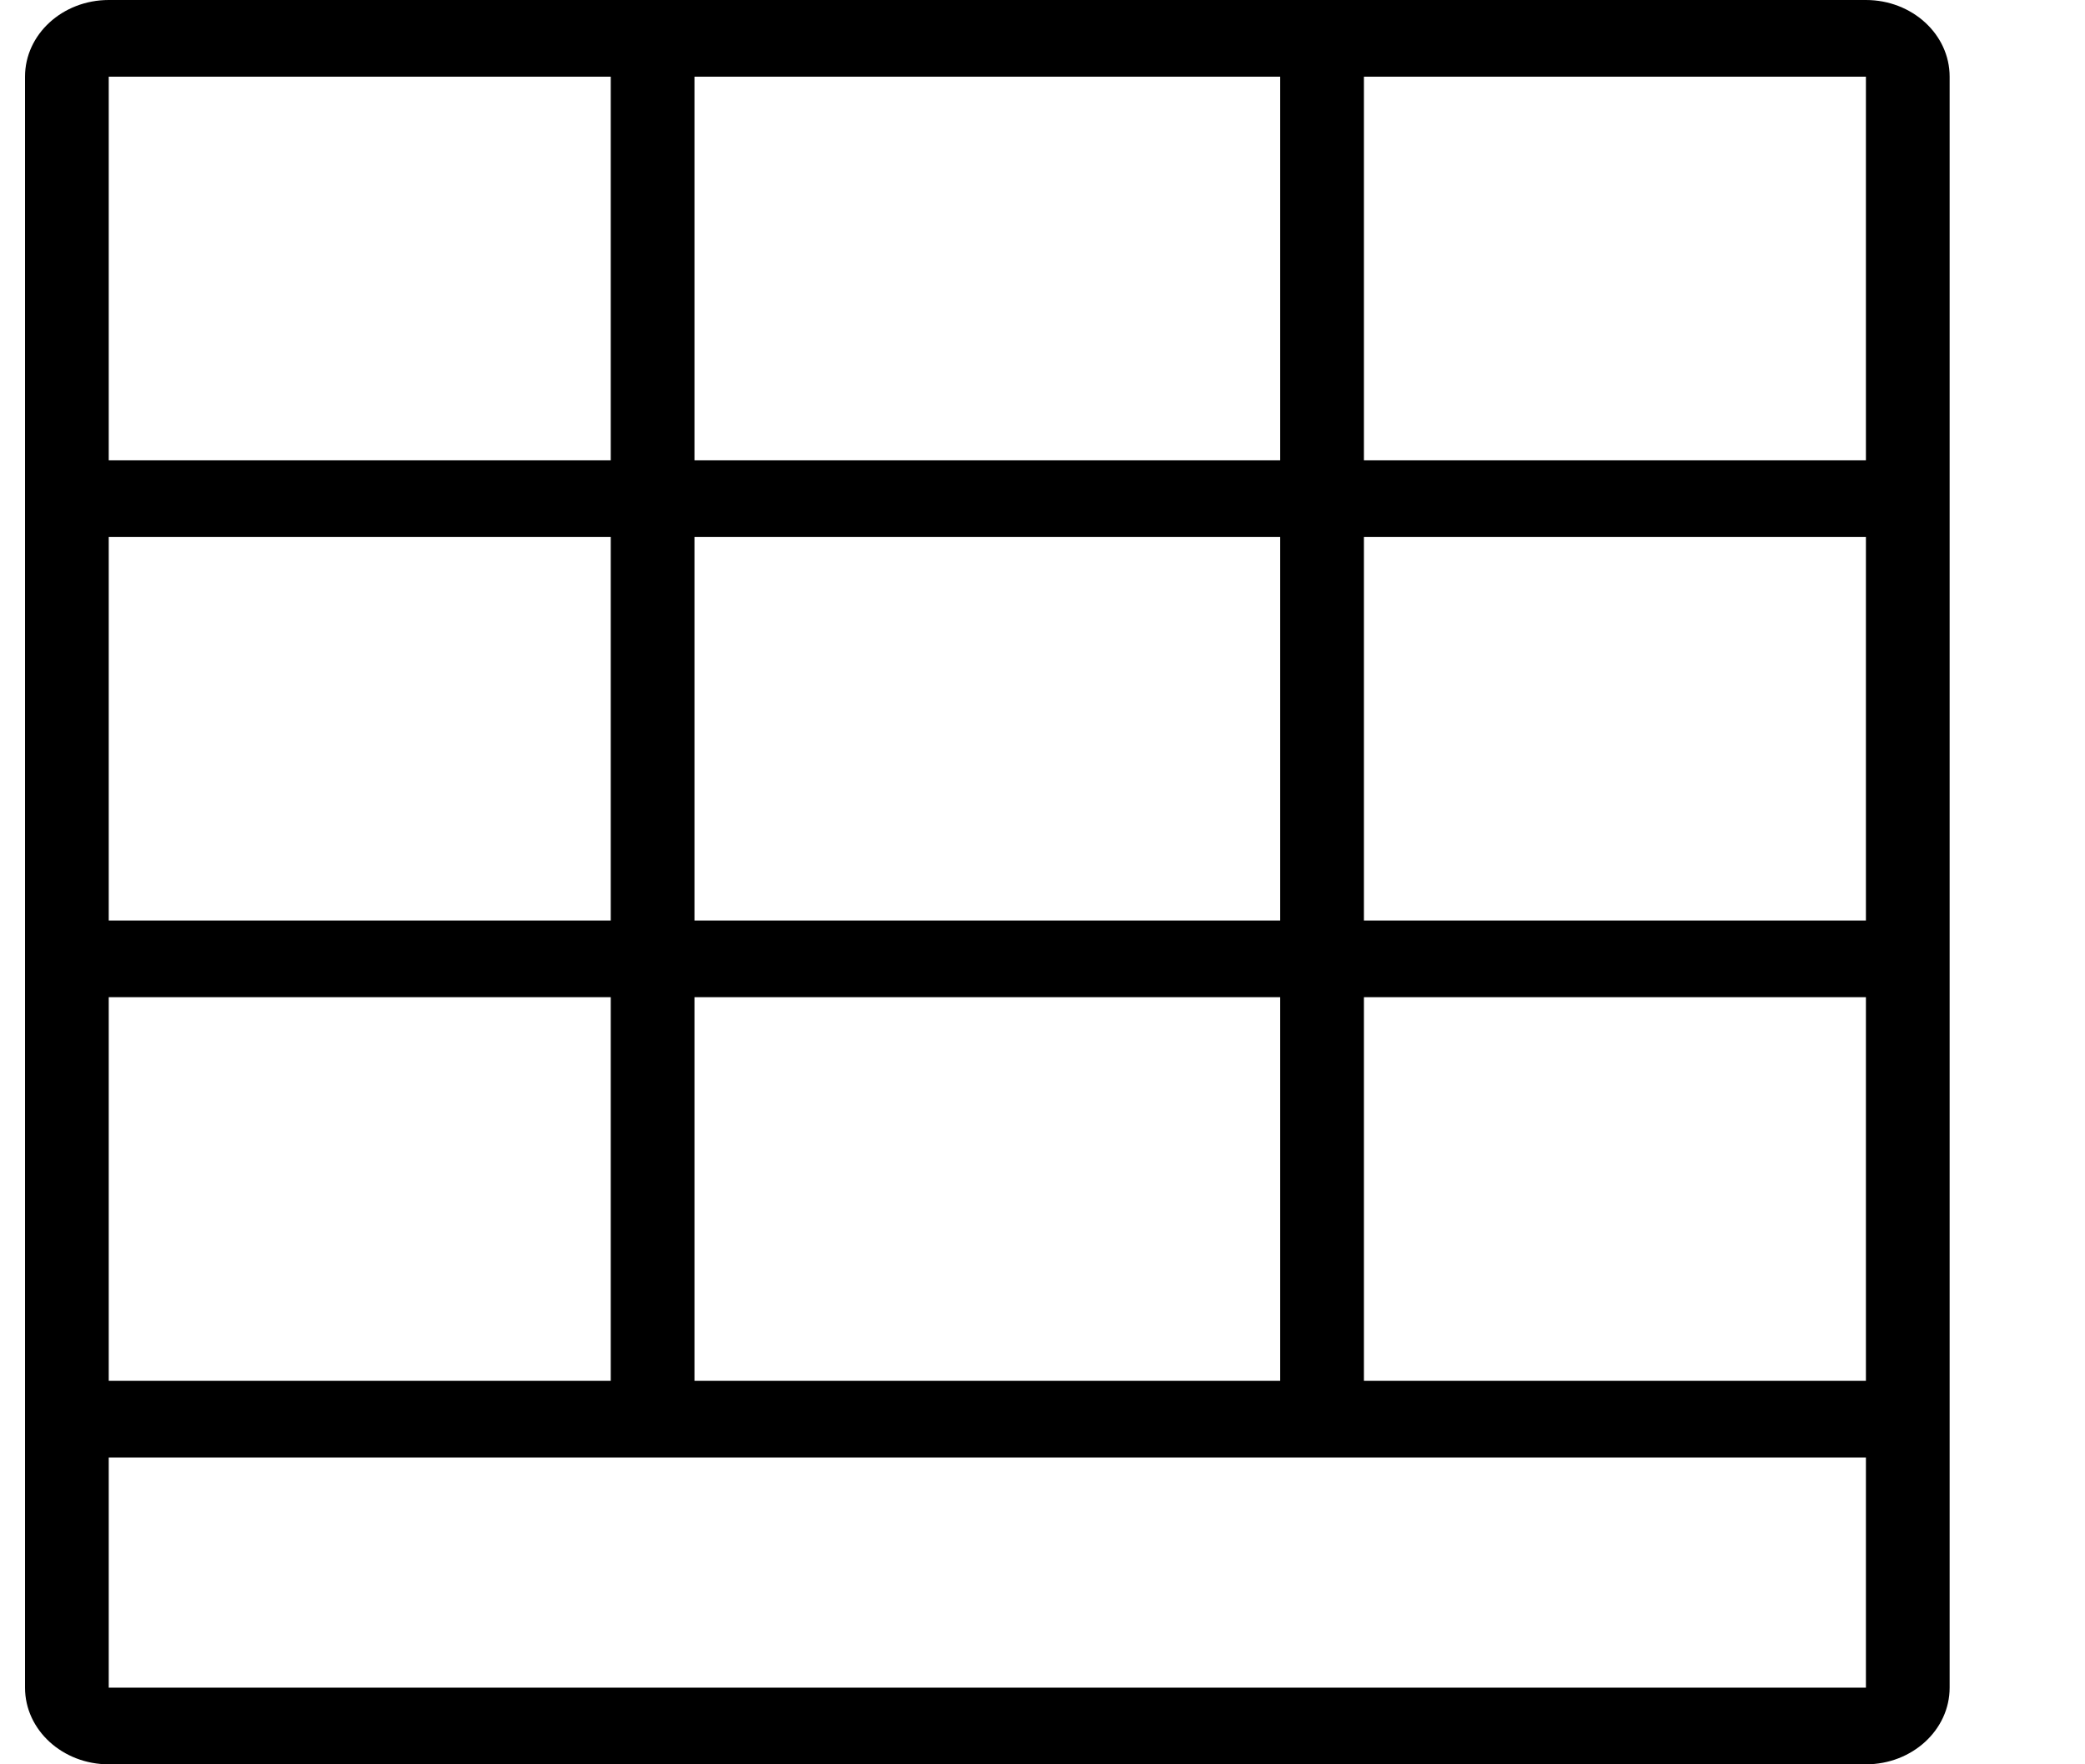 <svg width="13" height="11" viewBox="0 0 13 11" fill="none" xmlns="http://www.w3.org/2000/svg">
<g clip-path="url(#clip0)">
<path d="M11.634 11H0.678C0.39 11 0.156 10.786 0.156 10.522V0.478C0.156 0.214 0.39 0 0.678 0H11.634C11.922 0 12.156 0.214 12.156 0.478V10.522C12.156 10.786 11.922 11 11.634 11ZM4.33 3.348V5.739H7.982V3.348H4.33ZM7.982 2.87V0.478H4.33V2.87H7.982ZM7.982 8.609V6.217H4.33V8.609H7.982ZM11.634 8.609V6.217H8.504V8.609H11.634ZM3.808 6.217H0.678V8.609H3.808V6.217ZM0.678 5.739H3.808V3.348H0.678V5.739ZM8.504 5.739H11.634V3.348H8.504V5.739ZM11.634 10.522V9.087H0.678V10.522H11.634ZM0.678 2.87H3.808V0.478H0.678V2.87ZM8.504 0.478V2.87H11.634V0.478H8.504Z" fill="#000"/>
</g>
<defs>
<clipPath id="clip0">
<rect width="12" height="11" fill="white" transform="matrix(1 0 0 -1 0.156 11)"/>
</clipPath>
</defs>
</svg>
